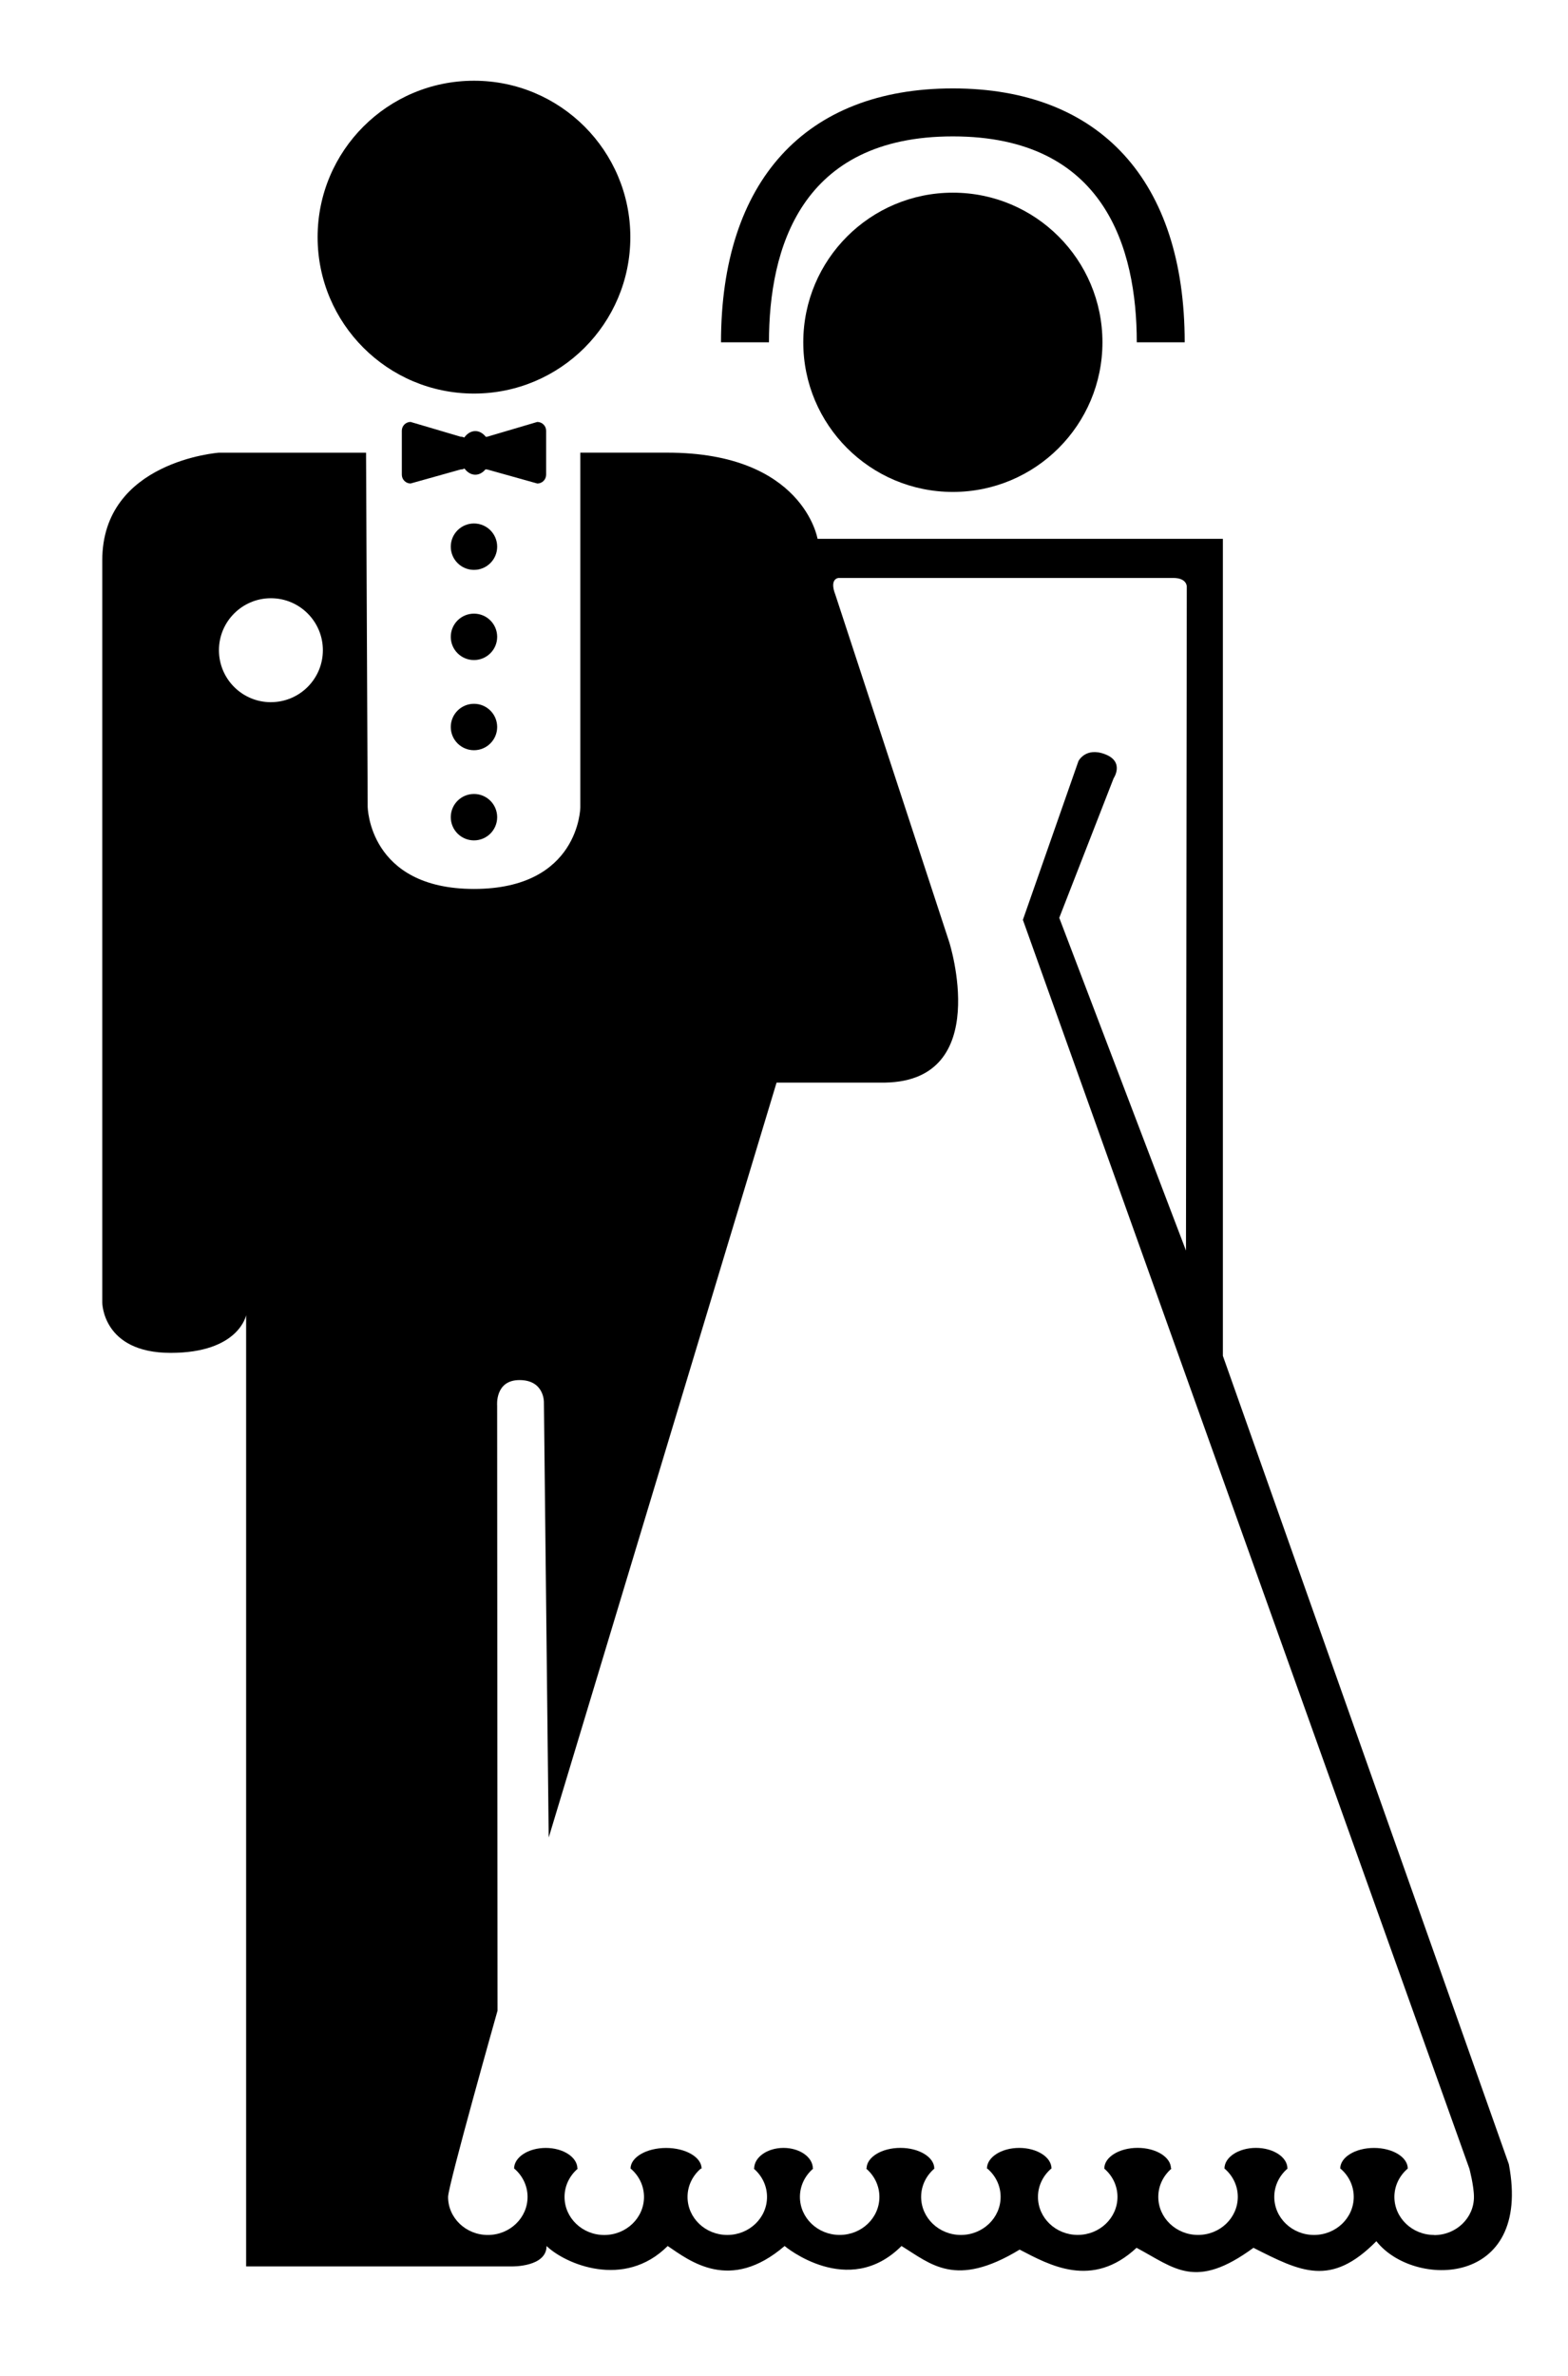 <svg width="68" height="103" viewBox="0 0 68 103" xmlns="http://www.w3.org/2000/svg"><title>ceremony</title><g id="Page-1" fill="none" fill-rule="evenodd"><g id="home" fill="#000"><g id="SEAL-THE-DEAL-@-5-PM-+-The-ceremony-will-be-+-Ceremony-Icon"><g id="Ceremony-Icon"><g id="Group" transform="translate(4 3)"><circle id="Oval" cx="16.555" cy="7.281" r="6.781"/><circle id="Oval" cx="37.323" cy="11.84" r="6.487"/><path d="M19.302 15.292l-2.167.64c-.022 0-.044.004-.066.007-.12-.154-.28-.25-.455-.25-.188 0-.357.107-.48.28-.05-.023-.103-.037-.16-.037l-2.168-.64c-.21 0-.38.17-.38.38v1.907c0 .21.17.382.38.382l2.167-.607c.062 0 .12-.016.17-.042.123.166.288.268.47.268.17 0 .323-.09.442-.233.026.005.052.008.08.008l2.167.607c.21 0 .382-.17.382-.382v-1.907c0-.21-.172-.38-.383-.38z" id="Shape"/><circle id="Oval" cx="16.555" cy="20.7" r="1.006"/><circle id="Oval" cx="16.555" cy="24.609" r="1.006"/><circle id="Oval" cx="16.555" cy="28.518" r="1.006"/><circle id="Oval" cx="16.555" cy="32.427" r="1.006"/><path d="M37.323.833c-6.39 0-10.055 4.012-10.055 11.007h2.08c0-4.072 1.384-8.927 7.975-8.927 6.592 0 7.976 4.854 7.976 8.927h2.078c0-6.995-3.665-11.007-10.055-11.007zM61.437 90.832L49.033 55.78V20.36H31.455s-.615-3.736-6.51-3.736h-3.778v15.377s-.035 3.537-4.61 3.537c-4.577 0-4.612-3.57-4.612-3.57l-.07-15.343H5.498S.435 16.99.435 21.29v32.176s0 2.185 2.964 2.185 3.275-1.634 3.275-1.634v41.238H18.22s1.483.026 1.483-.884c.806.78 3.368 1.885 5.253 0 .962.65 2.704 2.03 5.07 0 0 0 2.756 2.314 5.07 0 1.275.78 2.34 1.846 5.123.156 1.3.676 3.146 1.716 5.07-.078 1.664.884 2.55 1.846 5.07 0 2.055 1.04 3.355 1.716 5.33-.286 1.612 2.052 6.76 2 5.747-3.33zm-53.69-63.39c-1.244 0-2.252-1.008-2.252-2.253s1.01-2.254 2.253-2.254c1.245 0 2.254 1.01 2.254 2.253 0 1.244-1.01 2.253-2.254 2.253zm50.448 66.45c-.95 0-1.724-.74-1.724-1.65 0-.487.225-.924.576-1.226h.005c0-.496-.655-.897-1.464-.897-.81 0-1.466.4-1.466.896h.01c.354.3.576.738.576 1.227 0 .91-.77 1.65-1.723 1.65-.95 0-1.723-.74-1.723-1.65 0-.49.224-.927.577-1.23h-.007c0-.494-.612-.895-1.365-.895-.754 0-1.365.402-1.365.897h.003c.353.3.575.738.575 1.227 0 .91-.772 1.65-1.724 1.65s-1.724-.74-1.724-1.65c0-.49.225-.927.578-1.23h-.028c-.002-.494-.648-.895-1.446-.895-.798 0-1.445.4-1.446.896h-.006c.354.3.578.74.578 1.23 0 .91-.772 1.648-1.724 1.648s-1.724-.738-1.724-1.648c0-.488.224-.925.575-1.227h.012c0-.496-.628-.897-1.4-.897-.773 0-1.4.402-1.4.897h.018c.353.3.575.738.575 1.227 0 .91-.772 1.65-1.723 1.65-.952 0-1.724-.74-1.724-1.65 0-.49.224-.927.577-1.23h-.006c-.002-.494-.66-.895-1.468-.895-.812 0-1.467.4-1.47.896h-.02c.354.3.577.74.577 1.23 0 .91-.77 1.648-1.723 1.648-.952 0-1.724-.738-1.724-1.648 0-.49.224-.927.578-1.23h-.017c0-.494-.57-.895-1.273-.895-.702 0-1.27.4-1.273.896h-.02c.354.3.578.74.578 1.23 0 .91-.77 1.648-1.723 1.648-.953 0-1.724-.738-1.724-1.648 0-.488.223-.925.575-1.227h.035c0-.496-.69-.897-1.54-.897-.852 0-1.542.402-1.542.897h.008c.353.3.576.738.576 1.227 0 .91-.77 1.65-1.723 1.65-.952 0-1.723-.74-1.723-1.65 0-.49.224-.927.578-1.23h-.02c-.002-.494-.616-.895-1.373-.895-.758 0-1.373.402-1.373.897h.01c.35.3.574.738.574 1.227 0 .912-.77 1.65-1.724 1.65-.95 0-1.723-.74-1.723-1.65 0-.488 2.145-8.075 2.145-8.075l-.017-26.23s-.104-1.108.97-1.108c1.076 0 1.058.954 1.058.954l.208 18.88 9.882-32.73h4.715c4.682-.088 2.775-6.086 2.775-6.086l-4.94-15.064c-.276-.71.14-.728.14-.728h14.51c.607 0 .59.38.59.38l-.035 28.78-5.496-14.425 2.358-6.05s.485-.71-.365-1.04c-.85-.33-1.16.294-1.16.294l-2.41 6.883 19.363 54.14s.198.74.198 1.23c0 .91-.772 1.65-1.723 1.65z" id="Shape"/></g></g></g></g></g></svg>